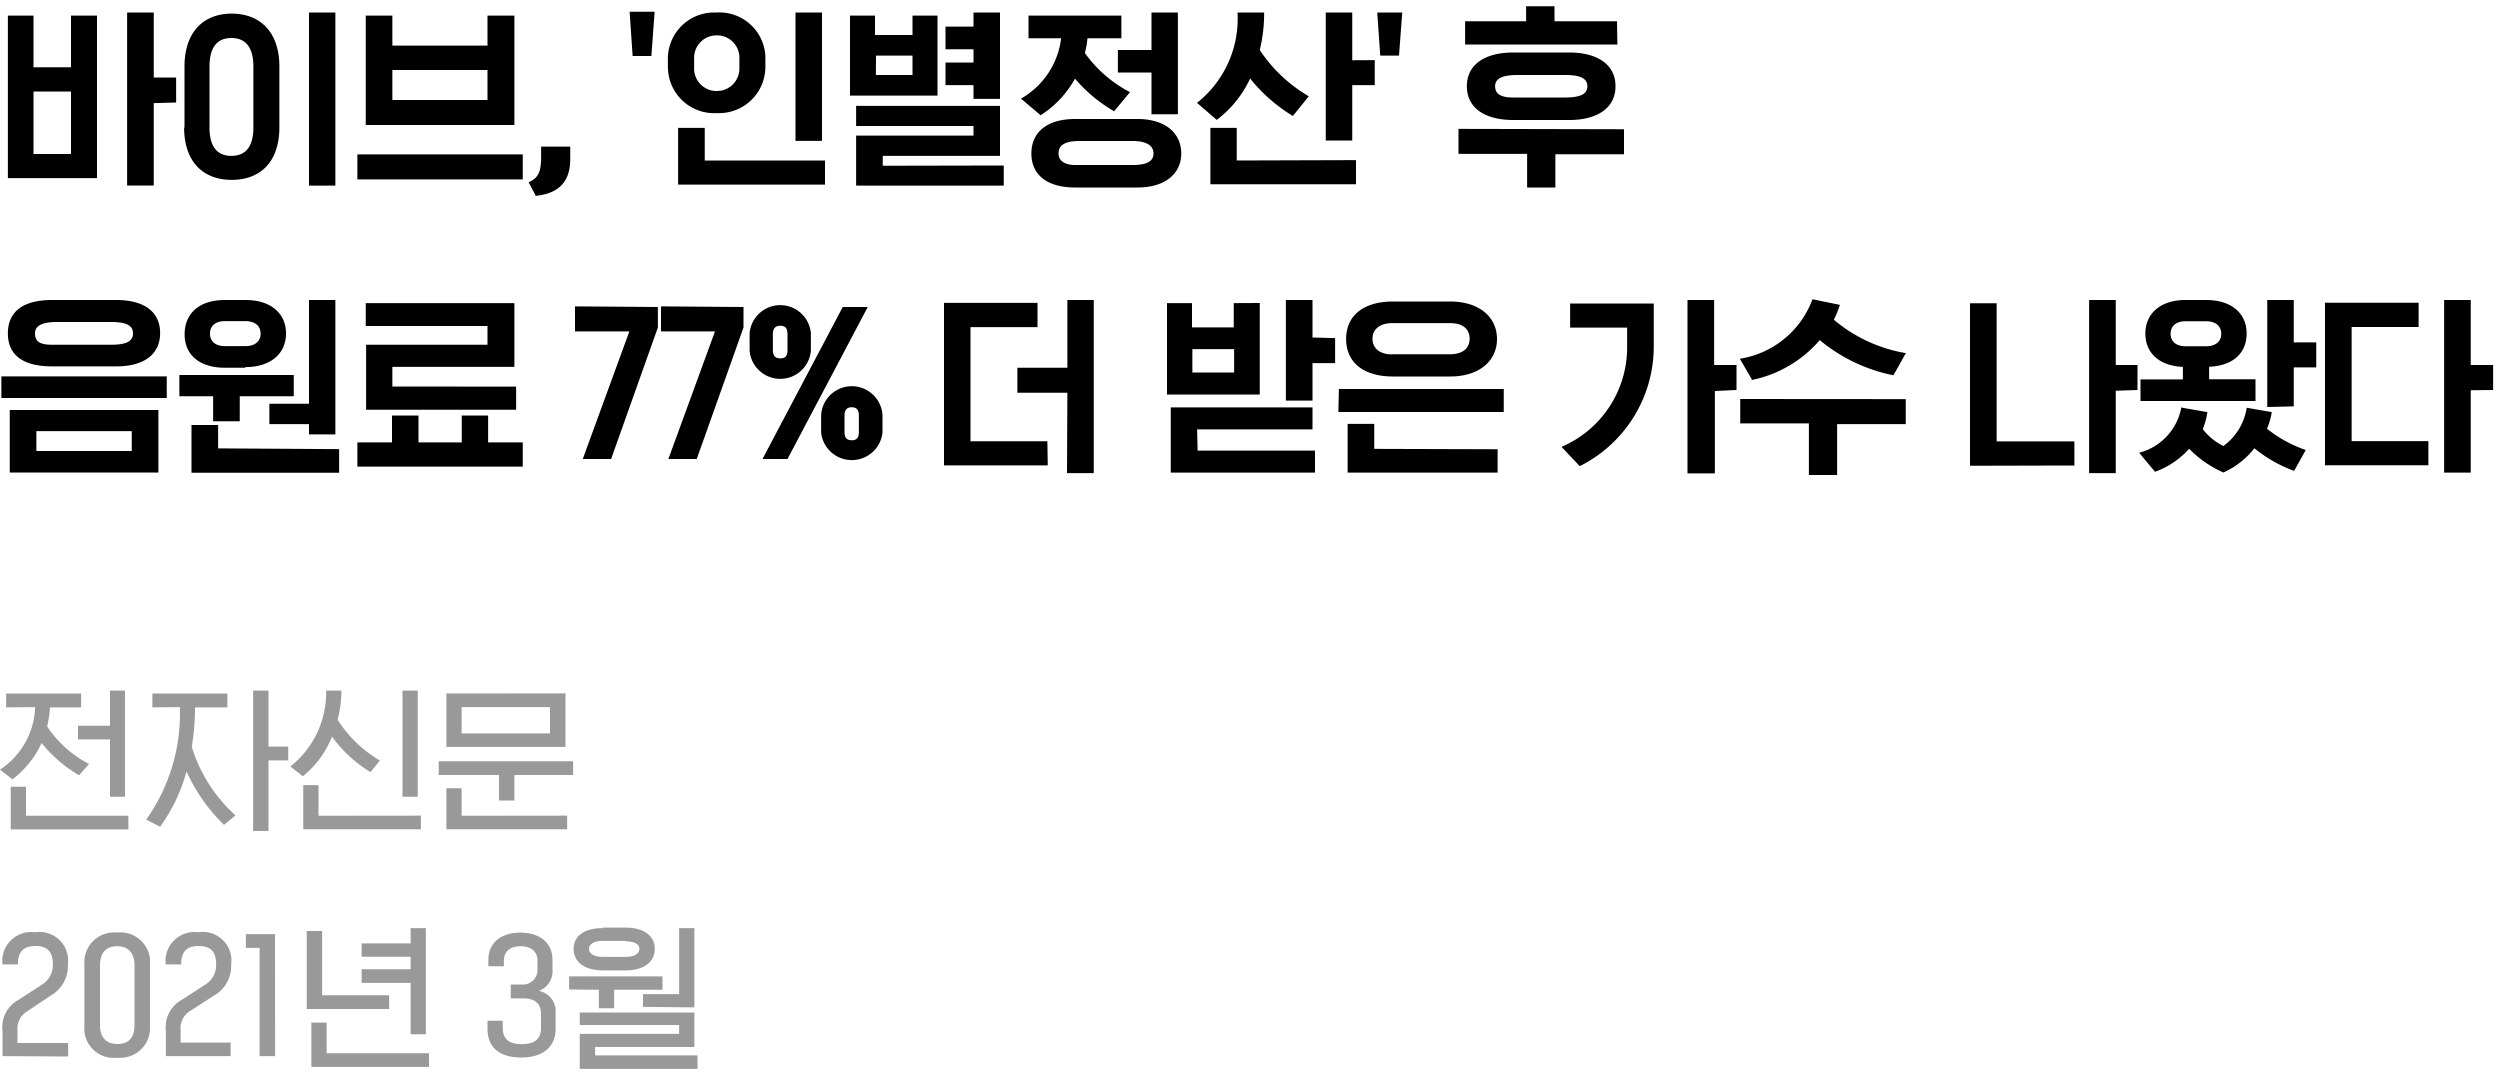 <svg xmlns="http://www.w3.org/2000/svg" width="200" height="86" viewBox="0 0 200 86"><defs><style>.cls-1{fill:#999;}.cls-2{fill:none;}</style></defs><title>txt_sec5_article_info3</title><g id="Layer_2" data-name="Layer 2"><g id="Layer_1-2" data-name="Layer 1"><g id="_6_txt03" data-name=" 6 txt03"><path id="패스_11176" data-name="패스 11176" d="M7.76,1.25v13H.63v-13H2.68V5.38h3V1.25Zm4.54,7v6.59H10.17V1H12.3v5.2h1.79v2ZM2.68,12.32h3v-5h-3ZM26.83,1V14.85H24.72V1ZM16.76,5.32V10.2c0,1.55.63,2.27,1.75,2.27s1.76-.72,1.76-2.27V5.32c0-1.54-.63-2.28-1.76-2.28S16.76,3.78,16.76,5.32Zm-2,4.88V5.32c0-2.74,1.5-4.23,3.78-4.23s3.81,1.49,3.81,4.23V10.2c0,2.72-1.5,4.19-3.81,4.19S14.73,12.92,14.73,10.2ZM41.15,1.25V10H29.26V1.25h2.13v2.4H39V1.25ZM31.39,8H39V5.6H31.39Zm10.43,4.35v2H28.59v-2Zm1,3.23-.53-1c.8-.35,1-.87,1-2.05v-.8h2.33v1c0,1.78-.89,2.75-2.78,2.94ZM52.11,4.48h-1.5L50.37.94h2Zm3.42.28v.59a1.81,1.81,0,0,0,1.66,1.93h.15a1.79,1.79,0,0,0,1.81-1.8V4.76a1.8,1.8,0,0,0-1.66-1.93h-.15a1.79,1.79,0,0,0-1.81,1.77Zm-2.1.59V4.76A3.7,3.7,0,0,1,57.07,1h.26a3.69,3.69,0,0,1,3.9,3.47v.85a3.7,3.7,0,0,1-3.66,3.73h-.24a3.7,3.7,0,0,1-3.89-3.5A1.77,1.77,0,0,1,53.43,5.35ZM66,12.84v1.93H54.25V10.23h2.13v2.61ZM65.76,1V11.27H63.64V1ZM80.3,13.24v1.61H68.49v-4h9.39v-.77H68.49V8.47H80v4H70.62v.79ZM75,1.25v6.4H68V1.25h2V2.8H73V1.25ZM80,1V7.91H77.88V6.81H75.64V5h2.24V3.94H75.64V2.13h2.24V1ZM70.07,6H73V4.45H70.08ZM87,3.06a7.88,7.88,0,0,1-.21,1.18A10.18,10.18,0,0,0,90.4,7.37L89.13,8.9A11.89,11.89,0,0,1,86,6.29a8.13,8.13,0,0,1-2.75,2.93L81.68,7.89a6.44,6.44,0,0,0,3.21-4.83H82.28V1.25h7.43V3.06ZM91,15H86c-2.21,0-3.49-1-3.49-2.72S83.79,9.52,86,9.52h5c2.24,0,3.5,1.14,3.5,2.76S93.2,15,91,15Zm-5-1.8h4.6c1.06,0,1.68-.25,1.68-.92s-.62-1-1.68-1H86.36c-1,0-1.68.24-1.68,1C84.68,12.84,85.16,13.2,86,13.2ZM94.23,1V9.14H92.12V5.8H89.43V4h2.69V1Zm14.25,11.81v1.93H96.83V10.23h2.11v2.61Zm1.5-8v2h-1.8v4.43h-2.12V1h2.12V4.82ZM99,1h2.13a12.26,12.26,0,0,1-.35,3A11.84,11.84,0,0,0,104.7,7.7l-1.27,1.58a13.08,13.08,0,0,1-3.42-3,8.77,8.77,0,0,1-2.67,3.31L95.76,8.23A8.58,8.58,0,0,0,99,1Zm12.92,3.45h-1.5L110.18,1h2ZM125.56,9.6h-4.51c-2.11,0-3.7-.86-3.7-2.7s1.59-2.7,3.7-2.7h4.51c2.1,0,3.68.88,3.68,2.7S127.66,9.6,125.56,9.6Zm4.36.74v2h-5.49V15h-2.26V12.31h-5.49v-2ZM121.05,7.8h4.16c1.15,0,1.78-.24,1.78-.9s-.63-.9-1.78-.9h-3.82c-1.19,0-1.78.27-1.78.9S120.08,7.8,121.05,7.8Zm8.34-4.24H117.21V1.7h4.88V.5h2.27V1.7h5ZM.11,30.11H13.34v1.73H.11Zm9.18-.8H4.17c-2.34,0-3.54-.91-3.54-2.64S1.83,24,4.17,24H9.29c2.32,0,3.52,1,3.52,2.64S11.61,29.31,9.29,29.31Zm-5.1-1.73H8.88c1.16,0,1.76-.24,1.76-.91s-.6-.91-1.76-.91H4.56c-1.08,0-1.76.24-1.76.91s.41.91,1.39.91Zm8.48,5.22v5H.78v-5ZM2.91,36.08h7.63V34.49H2.91Zm21.81-2.15H21.55V32.3h3.17V24h2.11V34.75H24.72Zm2.41,2v1.89H15.32V34h2.13v1.87Zm-7.52-6.51H18c-2,0-3.23-1-3.23-2.67S15.93,24,18,24h1.65c2,0,3.23,1.06,3.23,2.68S21.64,29.37,19.61,29.37ZM18,27.69h1.65c.7,0,1.2-.35,1.2-1s-.5-1-1.2-1H18c-.72,0-1.2.34-1.2,1s.48,1,1.2,1ZM23.5,30v1.7H19.18v2H17.05v-2h-2.7V30Zm17.79.93v1.85h-12V27.58H39v-1.5H29.26V24.25H41.15v5.1H31.39v1.57Zm.53,4.46v1.94H28.59V35.39h2.77V33.24h2.12v2.15h3.46V33.24h2.11v2.15ZM52.63,24.56V26.2L48.89,36.72H46.62l3.73-10.21H46v-2Zm6.85,0V26.2L55.74,36.72H53.47L57.2,26.51H52.88v-2Zm7.94,0h2L63,36.72H61ZM63,28V26.73c0-.45-.17-.67-.57-.67s-.6.22-.6.67V28c0,.45.18.67.6.67S63,28.46,63,28Zm1.87-1.36v1.43a2.46,2.46,0,0,1-4.9,0V26.65a2.46,2.46,0,0,1,4.9,0Zm3.84,7.9V33.27c0-.45-.16-.69-.57-.69s-.58.24-.58.69v1.28c0,.45.16.67.58.67s.57-.22.57-.66Zm1.89-1.36v1.43a2.47,2.47,0,0,1-4.91,0V33.2a2.46,2.46,0,0,1,4.91,0Zm13.22,4.05H75.52v-13H83v1.94H77.64v9.13h6.15Zm1.57-5.81h-4v-2h4V24h2.11V37.85H85.36Zm15.39-7.18v7.32H93.36V24.25h2v1.94h3.34V24.25ZM95.39,29.8h3.34V27.93H95.39Zm11.42-2.75v2H105v3h-2.13V24H105v3Zm-11,9h9.39v1.76H93.66V32.59H105v1.76H95.77Zm24-.11v1.87h-12v-3.9h2.13v2Zm-12.7-4.82H120.3v1.84H107.07Zm9-1h-4.66c-2.4,0-3.76-1.15-3.76-3s1.36-3,3.76-3H116c2.41,0,3.76,1.3,3.76,3s-1.35,3-3.77,3Zm-4.64-1.78H116c1.06,0,1.57-.51,1.57-1.25s-.51-1.24-1.57-1.24h-4.63c-1,0-1.57.51-1.57,1.24s.52,1.26,1.57,1.26Zm14.14-4.06h6.69v3.34a10.69,10.69,0,0,1-5.92,9.67l-1.46-1.54a8.65,8.65,0,0,0,5.25-7.84v-1.7h-4.56Zm11.58,7v6.59H135V24h2.13v5.2h1.79v2Zm3-.85-1-1.73A7.43,7.43,0,0,0,145,23.94l2.19.45a8.71,8.71,0,0,1-.48,1.19,12,12,0,0,0,5.76,2.67c-.33.57-.65,1.18-1,1.77a13.27,13.27,0,0,1-5.89-2.81,9.71,9.71,0,0,1-5.49,3.2Zm12.27,1.5v2h-5.49V38h-2.26V33.87h-5.49V31.92Zm5.14,5.33v-13h2.13V35.31h6.22v1.93Zm11.66-6v6.59h-2.13V24h2.13v5.2H171v2Zm5.33,1.36,2,.35a5.7,5.7,0,0,1-.37,1.36,4.7,4.7,0,0,0,1.65,1.35,4.68,4.68,0,0,0,1.87-3.06l2,.35a5.48,5.48,0,0,1-.38,1.33A10.36,10.36,0,0,0,184.46,36l-.93,1.67a10.91,10.91,0,0,1-3.18-1.81,6.53,6.53,0,0,1-2.48,1.94,8.86,8.86,0,0,1-2.74-1.9,6.62,6.62,0,0,1-2.73,1.84l-1.27-1.52a4.61,4.61,0,0,0,3.38-3.64Zm6.79-.06V24h2.12v3.39h1.8v2h-1.8v3.12ZM174.85,24h1.65c2,0,3.23,1.06,3.23,2.67s-1.12,2.59-3,2.67v1h3.71v1.74h-9.2V30.35h3.39v-1c-1.88-.08-3-1.1-3-2.67S172.81,24,174.84,24Zm1.65,1.7h-1.65c-.72,0-1.2.34-1.2,1s.48,1,1.2,1h1.65c.7,0,1.2-.35,1.2-1s-.5-1-1.21-1Zm17.77,11.52H186v-13h7.49v1.94h-5.36v9.13h6.14Zm3.39-6v6.59h-2.13V24h2.13v5.2h1.79v2Z"/><path id="패스_11585" data-name="패스 11585" class="cls-1" d="M.2,84.49v-2A2.48,2.48,0,0,1,1.46,80l1.9-1.23a1.85,1.85,0,0,0,.87-1.62c0-1-.42-1.47-1.4-1.47s-1.4.49-1.4,1.47H.2a2.31,2.31,0,0,1,2-2.57,2.49,2.49,0,0,1,.61,0,2.3,2.3,0,0,1,2.62,1.93,2.66,2.66,0,0,1,0,.63,2.72,2.72,0,0,1-1.38,2.51L2.2,80.89a1.6,1.6,0,0,0-.8,1.55v1H5.45v1.08ZM10.76,82V77.24c0-1-.49-1.54-1.4-1.54S8,76.26,8,77.24V82c0,1,.49,1.52,1.4,1.52S10.76,83,10.76,82ZM12,77.12v5a2.38,2.38,0,0,1-2.23,2.5,1.77,1.77,0,0,1-.4,0,2.37,2.37,0,0,1-2.62-2.1,2.54,2.54,0,0,1,0-.39v-5A2.38,2.38,0,0,1,9,74.6a2.77,2.77,0,0,1,.41,0A2.38,2.38,0,0,1,12,76.72C12,76.85,12,77,12,77.12Zm1.27,7.37v-2A2.5,2.5,0,0,1,14.52,80l1.9-1.23a1.81,1.81,0,0,0,.87-1.62c0-1-.42-1.47-1.4-1.47s-1.4.49-1.4,1.47H13.26a2.31,2.31,0,0,1,2-2.57,2.15,2.15,0,0,1,.62,0,2.29,2.29,0,0,1,2.61,1.93,1.9,1.9,0,0,1,0,.63,2.7,2.7,0,0,1-1.38,2.51l-1.87,1.21a1.59,1.59,0,0,0-.79,1.55v1h4v1.08Zm8.74,0H20.77V75.83h-1.1v-1.1H22ZM34.07,74.25v8.49H32.85V78.63H28.93V77.54h3.92v-1H28.93V75.47h3.92V74.25Zm-2.94,5.37v1.1H24.54V74.48h1.23v5.14Zm3.19,4.64v1.09H24.91V81.81h1.22v2.45ZM44.45,81v1.29c0,1.45-1,2.31-2.76,2.31S39,83.77,39,82.31v-.65h1.22v.58c0,.93.55,1.29,1.52,1.29s1.54-.36,1.54-1.29V81.09c0-.8-.5-1.22-1.42-1.22h-1V78.76h.86A1.18,1.18,0,0,0,43,77.71a1,1,0,0,0,0-.17v-.67c0-.74-.5-1.17-1.35-1.17s-1.34.43-1.34,1.17v.43H39.07v-.49c0-1.47,1.1-2.2,2.56-2.2s2.57.73,2.57,2.2v.79a1.66,1.66,0,0,1-1.1,1.67A1.65,1.65,0,0,1,44.45,81Zm1.08-1.84V78.11H53v1.07H49.13v1.48H47.91V79.18ZM46.38,82V81h9.17v2.76H47.61v.67H55.8v1.08H46.38v-2.8h7.95V82Zm1.84-7.79h1.83c1.47,0,2.33.66,2.33,1.7s-.86,1.72-2.33,1.72H48.22c-1.47,0-2.33-.68-2.33-1.72S46.75,74.25,48.22,74.25Zm1.83,1.06H48.22c-.73,0-1.1.28-1.1.64s.37.64,1.1.64h1.83c.73,0,1.1-.27,1.1-.64S50.78,75.31,50.05,75.31Zm1.39,5.28V79.53h2.89V74.25h1.22v6.34Z"/><path id="패스_11177" data-name="패스 11177" class="cls-1" d="M.49,56.59V55.48h6v1.11H4a8.84,8.84,0,0,1-.23,1.53,9.09,9.09,0,0,0,3.35,3l-.79.9a10.72,10.72,0,0,1-3-2.58A7.82,7.82,0,0,1,1,62.35l-1-.78a6.21,6.21,0,0,0,2.81-5Zm.37,9.76V62.94H2.08v2.32h8.19v1.09ZM8.8,58.06V55.25H10v8.49H8.8V59.15H6.24V58.06Zm3.39-1.47V55.48h6v1.11H15.61a21,21,0,0,1-.27,3.16,12.23,12.23,0,0,0,3.5,5.48l-.92.76a14,14,0,0,1-3-4.28,13.6,13.6,0,0,1-2.11,4.43l-1.11-.57a14.71,14.71,0,0,0,2.69-9Zm8.06-1.34h1.23v4.48h1.58v1.1H21.48v5.65H20.25Zm5.84,0h1.22a9.25,9.25,0,0,1-.3,2.33,10,10,0,0,0,3.38,3.26l-.75.93a10.57,10.57,0,0,1-3.08-2.84,7.71,7.71,0,0,1-2.33,3.17l-1-.78A7.53,7.53,0,0,0,26.09,55.25Zm7.58,10v1.09H24.26V62.81h1.22v2.45Zm-.25-10v8.49H32.2V55.25Zm11.95,10v1.09H35.71V63.06h1.22v2.2Zm-.13-9.78v4.28H35.71V55.48Zm-8.31,3.2H44V56.57H36.93Zm4.22,5.37H39.92V62H35.1v-1.1H45.85V62h-4.7Z"/></g><rect class="cls-2" width="200" height="86"/></g></g></svg>